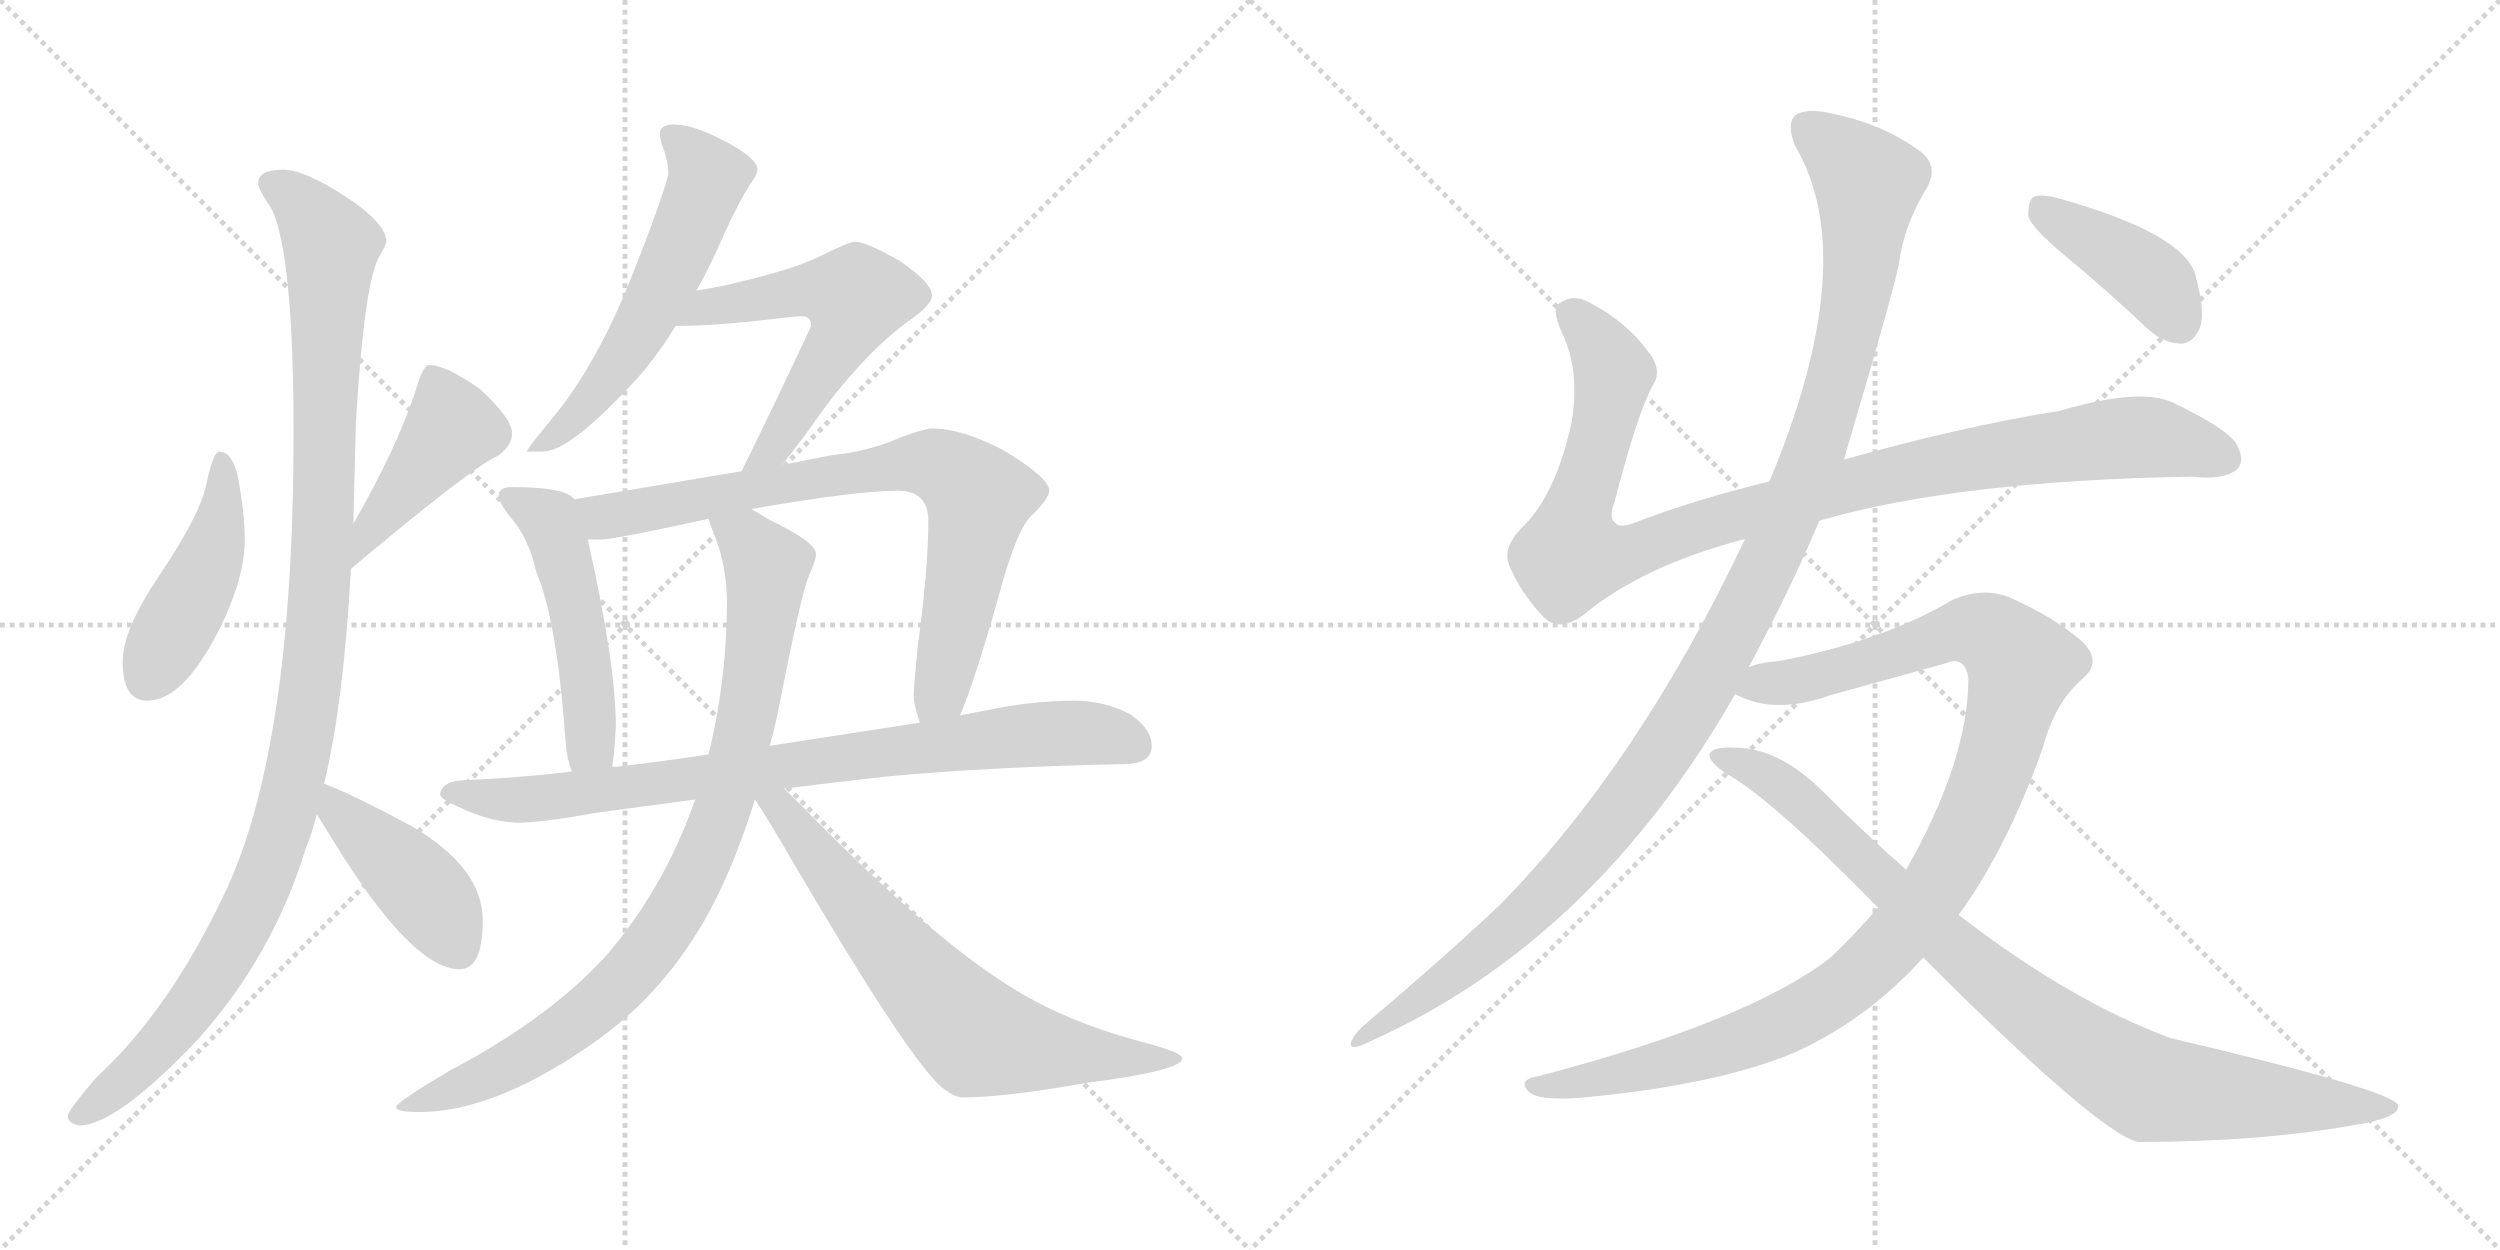 <svg version="1.1" viewBox="0 0 2048 1024" xmlns="http://www.w3.org/2000/svg">
  <g stroke="lightgray" stroke-dasharray="1,1" stroke-width="1" transform="scale(4, 4)">
    <line x1="0" y1="0" x2="256" y2="256"></line>
    <line x1="256" y1="0" x2="0" y2="256"></line>
    <line x1="128" y1="0" x2="128" y2="256"></line>
    <line x1="0" y1="128" x2="256" y2="128"></line>
    <line x1="256" y1="0" x2="512" y2="256"></line>
    <line x1="512" y1="0" x2="256" y2="256"></line>
    <line x1="384" y1="0" x2="384" y2="256"></line>
    <line x1="256" y1="128" x2="512" y2="128"></line>
  </g>
<g transform="scale(1, -1) translate(0, -850)">
   <style type="text/css">
    @keyframes keyframes0 {
      from {
       stroke: black;
       stroke-dashoffset: 449;
       stroke-width: 128;
       }
       59% {
       animation-timing-function: step-end;
       stroke: black;
       stroke-dashoffset: 0;
       stroke-width: 128;
       }
       to {
       stroke: black;
       stroke-width: 1024;
       }
       }
       #make-me-a-hanzi-animation-0 {
         animation: keyframes0 0.615s both;
         animation-delay: 0s;
         animation-timing-function: linear;
       }
    @keyframes keyframes1 {
      from {
       stroke: black;
       stroke-dashoffset: 423;
       stroke-width: 128;
       }
       58% {
       animation-timing-function: step-end;
       stroke: black;
       stroke-dashoffset: 0;
       stroke-width: 128;
       }
       to {
       stroke: black;
       stroke-width: 1024;
       }
       }
       #make-me-a-hanzi-animation-1 {
         animation: keyframes1 0.594s both;
         animation-delay: 0.615s;
         animation-timing-function: linear;
       }
    @keyframes keyframes2 {
      from {
       stroke: black;
       stroke-dashoffset: 1103;
       stroke-width: 128;
       }
       78% {
       animation-timing-function: step-end;
       stroke: black;
       stroke-dashoffset: 0;
       stroke-width: 128;
       }
       to {
       stroke: black;
       stroke-width: 1024;
       }
       }
       #make-me-a-hanzi-animation-2 {
         animation: keyframes2 1.148s both;
         animation-delay: 1.21s;
         animation-timing-function: linear;
       }
    @keyframes keyframes3 {
      from {
       stroke: black;
       stroke-dashoffset: 424;
       stroke-width: 128;
       }
       58% {
       animation-timing-function: step-end;
       stroke: black;
       stroke-dashoffset: 0;
       stroke-width: 128;
       }
       to {
       stroke: black;
       stroke-width: 1024;
       }
       }
       #make-me-a-hanzi-animation-3 {
         animation: keyframes3 0.595s both;
         animation-delay: 2.357s;
         animation-timing-function: linear;
       }
    @keyframes keyframes4 {
      from {
       stroke: black;
       stroke-dashoffset: 570;
       stroke-width: 128;
       }
       65% {
       animation-timing-function: step-end;
       stroke: black;
       stroke-dashoffset: 0;
       stroke-width: 128;
       }
       to {
       stroke: black;
       stroke-width: 1024;
       }
       }
       #make-me-a-hanzi-animation-4 {
         animation: keyframes4 0.714s both;
         animation-delay: 2.952s;
         animation-timing-function: linear;
       }
    @keyframes keyframes5 {
      from {
       stroke: black;
       stroke-dashoffset: 566;
       stroke-width: 128;
       }
       65% {
       animation-timing-function: step-end;
       stroke: black;
       stroke-dashoffset: 0;
       stroke-width: 128;
       }
       to {
       stroke: black;
       stroke-width: 1024;
       }
       }
       #make-me-a-hanzi-animation-5 {
         animation: keyframes5 0.711s both;
         animation-delay: 3.666s;
         animation-timing-function: linear;
       }
    @keyframes keyframes6 {
      from {
       stroke: black;
       stroke-dashoffset: 500;
       stroke-width: 128;
       }
       62% {
       animation-timing-function: step-end;
       stroke: black;
       stroke-dashoffset: 0;
       stroke-width: 128;
       }
       to {
       stroke: black;
       stroke-width: 1024;
       }
       }
       #make-me-a-hanzi-animation-6 {
         animation: keyframes6 0.657s both;
         animation-delay: 4.377s;
         animation-timing-function: linear;
       }
    @keyframes keyframes7 {
      from {
       stroke: black;
       stroke-dashoffset: 778;
       stroke-width: 128;
       }
       72% {
       animation-timing-function: step-end;
       stroke: black;
       stroke-dashoffset: 0;
       stroke-width: 128;
       }
       to {
       stroke: black;
       stroke-width: 1024;
       }
       }
       #make-me-a-hanzi-animation-7 {
         animation: keyframes7 0.883s both;
         animation-delay: 5.034s;
         animation-timing-function: linear;
       }
    @keyframes keyframes8 {
      from {
       stroke: black;
       stroke-dashoffset: 820;
       stroke-width: 128;
       }
       73% {
       animation-timing-function: step-end;
       stroke: black;
       stroke-dashoffset: 0;
       stroke-width: 128;
       }
       to {
       stroke: black;
       stroke-width: 1024;
       }
       }
       #make-me-a-hanzi-animation-8 {
         animation: keyframes8 0.917s both;
         animation-delay: 5.917s;
         animation-timing-function: linear;
       }
    @keyframes keyframes9 {
      from {
       stroke: black;
       stroke-dashoffset: 889;
       stroke-width: 128;
       }
       74% {
       animation-timing-function: step-end;
       stroke: black;
       stroke-dashoffset: 0;
       stroke-width: 128;
       }
       to {
       stroke: black;
       stroke-width: 1024;
       }
       }
       #make-me-a-hanzi-animation-9 {
         animation: keyframes9 0.973s both;
         animation-delay: 6.834s;
         animation-timing-function: linear;
       }
    @keyframes keyframes10 {
      from {
       stroke: black;
       stroke-dashoffset: 683;
       stroke-width: 128;
       }
       69% {
       animation-timing-function: step-end;
       stroke: black;
       stroke-dashoffset: 0;
       stroke-width: 128;
       }
       to {
       stroke: black;
       stroke-width: 1024;
       }
       }
       #make-me-a-hanzi-animation-10 {
         animation: keyframes10 0.806s both;
         animation-delay: 7.808s;
         animation-timing-function: linear;
       }
    @keyframes keyframes11 {
      from {
       stroke: black;
       stroke-dashoffset: 1018;
       stroke-width: 128;
       }
       77% {
       animation-timing-function: step-end;
       stroke: black;
       stroke-dashoffset: 0;
       stroke-width: 128;
       }
       to {
       stroke: black;
       stroke-width: 1024;
       }
       }
       #make-me-a-hanzi-animation-11 {
         animation: keyframes11 1.078s both;
         animation-delay: 8.613s;
         animation-timing-function: linear;
       }
    @keyframes keyframes12 {
      from {
       stroke: black;
       stroke-dashoffset: 1170;
       stroke-width: 128;
       }
       79% {
       animation-timing-function: step-end;
       stroke: black;
       stroke-dashoffset: 0;
       stroke-width: 128;
       }
       to {
       stroke: black;
       stroke-width: 1024;
       }
       }
       #make-me-a-hanzi-animation-12 {
         animation: keyframes12 1.202s both;
         animation-delay: 9.692s;
         animation-timing-function: linear;
       }
    @keyframes keyframes13 {
      from {
       stroke: black;
       stroke-dashoffset: 1077;
       stroke-width: 128;
       }
       78% {
       animation-timing-function: step-end;
       stroke: black;
       stroke-dashoffset: 0;
       stroke-width: 128;
       }
       to {
       stroke: black;
       stroke-width: 1024;
       }
       }
       #make-me-a-hanzi-animation-13 {
         animation: keyframes13 1.126s both;
         animation-delay: 10.894s;
         animation-timing-function: linear;
       }
    @keyframes keyframes14 {
      from {
       stroke: black;
       stroke-dashoffset: 906;
       stroke-width: 128;
       }
       75% {
       animation-timing-function: step-end;
       stroke: black;
       stroke-dashoffset: 0;
       stroke-width: 128;
       }
       to {
       stroke: black;
       stroke-width: 1024;
       }
       }
       #make-me-a-hanzi-animation-14 {
         animation: keyframes14 0.987s both;
         animation-delay: 12.021s;
         animation-timing-function: linear;
       }
    @keyframes keyframes15 {
      from {
       stroke: black;
       stroke-dashoffset: 408;
       stroke-width: 128;
       }
       57% {
       animation-timing-function: step-end;
       stroke: black;
       stroke-dashoffset: 0;
       stroke-width: 128;
       }
       to {
       stroke: black;
       stroke-width: 1024;
       }
       }
       #make-me-a-hanzi-animation-15 {
         animation: keyframes15 0.582s both;
         animation-delay: 13.008s;
         animation-timing-function: linear;
       }
</style>
<path d="M 179.5 480.0 Q 174.5 480.0 168.5 451.0 Q 162.5 426.0 129.5 377.0 Q 100.5 334.0 100.5 308.0 Q 100.5 276.0 120.5 276.0 Q 150.5 276.0 180.5 336.0 Q 200.5 377.0 200.5 408.0 Q 200.5 427.0 196.5 450.0 Q 192.5 480.0 179.5 480.0 Z" fill="lightgray"></path> 
<path d="M 287.5 384.0 Q 387.5 468.0 408.5 477.0 Q 419.5 485.0 419.5 495.0 Q 419.5 507.0 393.5 531.0 Q 365.5 551.0 351.5 551.0 Q 346.5 551.0 340.5 530.0 Q 325.5 484.0 289.5 421.0 C 274.5 395.0 264.5 365.0 287.5 384.0 Z" fill="lightgray"></path> 
<path d="M 232.5 711.0 Q 211.5 711.0 211.5 700.0 Q 211.5 695.0 222.5 679.0 Q 240.5 641.0 240.5 495.0 Q 240.5 233.0 182.5 115.0 Q 137.5 21.0 78.5 -33.0 Q 55.5 -60.0 55.5 -64.0 Q 55.5 -70.0 64.5 -72.0 Q 95.5 -72.0 162.5 -1.0 Q 223.5 67.0 250.5 155.0 Q 255.5 167.0 259.5 183.0 L 265.5 208.0 Q 281.5 274.0 287.5 384.0 L 289.5 421.0 Q 290.5 460.0 291.5 503.0 Q 298.5 622.0 311.5 641.0 Q 316.5 650.0 316.5 652.0 Q 316.5 669.0 273.5 695.0 Q 246.5 711.0 232.5 711.0 Z" fill="lightgray"></path> 
<path d="M 259.5 183.0 Q 264.5 175.0 272.5 162.0 Q 337.5 56.0 376.5 56.0 Q 395.5 56.0 395.5 96.0 Q 395.5 139.0 337.5 173.0 Q 289.5 199.0 265.5 208.0 C 237.5 219.0 243.5 208.0 259.5 183.0 Z" fill="lightgray"></path> 
<path d="M 551.5 748.0 Q 540.5 748.0 540.5 740.0 Q 540.5 737.0 542.5 731.0 Q 547.5 718.0 547.5 707.0 Q 540.5 681.0 514.5 616.0 Q 485.5 546.0 450.5 505.0 Q 431.5 482.0 431.5 480.0 L 444.5 480.0 Q 465.5 480.0 513.5 531.0 Q 534.5 552.0 553.5 583.0 L 570.5 612.0 Q 582.5 633.0 593.5 659.0 Q 605.5 685.0 614.5 699.0 Q 620.5 707.0 620.5 711.0 Q 620.5 721.0 590.5 736.0 Q 567.5 748.0 551.5 748.0 Z" fill="lightgray"></path> 
<path d="M 553.5 583.0 L 555.5 583.0 Q 580.5 583.0 618.5 587.0 Q 652.5 591.0 656.5 591.0 Q 664.5 591.0 664.5 583.0 Q 639.5 529.0 607.5 464.0 C 594.5 437.0 621.5 446.0 640.5 469.0 Q 654.5 486.0 675.5 516.0 Q 712.5 565.0 748.5 590.0 Q 763.5 601.0 763.5 608.0 Q 763.5 618.0 737.5 636.0 Q 709.5 652.0 700.5 652.0 Q 695.5 652.0 671.5 640.0 Q 651.5 630.0 609.5 620.0 Q 590.5 615.0 570.5 612.0 C 540.5 607.0 523.5 583.0 553.5 583.0 Z" fill="lightgray"></path> 
<path d="M 470.5 441.0 Q 466.5 446.0 456.5 448.0 Q 443.5 451.0 419.5 451.0 Q 408.5 451.0 408.5 444.0 Q 408.5 439.0 417.5 427.0 Q 432.5 411.0 439.5 381.0 Q 456.5 341.0 463.5 240.0 Q 464.5 228.0 468.5 218.0 C 477.5 190.0 497.5 192.0 501.5 222.0 Q 503.5 234.0 504.5 255.0 Q 504.5 306.0 481.5 408.0 L 470.5 441.0 Z" fill="lightgray"></path> 
<path d="M 607.5 464.0 L 470.5 441.0 C 440.5 436.0 451.5 407.0 481.5 408.0 L 492.5 408.0 Q 502.5 408.0 580.5 425.0 L 615.5 433.0 Q 701.5 448.0 735.5 448.0 Q 760.5 448.0 760.5 423.0 Q 760.5 384.0 751.5 318.0 Q 748.5 286.0 748.5 280.0 Q 748.5 273.0 753.5 258.0 C 761.5 229.0 775.5 236.0 786.5 264.0 Q 798.5 292.0 818.5 363.0 Q 833.5 419.0 846.5 429.0 Q 859.5 442.0 859.5 448.0 Q 859.5 459.0 820.5 482.0 Q 787.5 499.0 763.5 499.0 Q 757.5 499.0 738.5 492.0 Q 711.5 480.0 680.5 477.0 L 640.5 469.0 L 607.5 464.0 Z" fill="lightgray"></path> 
<path d="M 468.5 218.0 Q 427.5 213.0 383.5 211.0 Q 361.5 211.0 360.5 199.0 Q 361.5 195.0 375.5 189.0 Q 400.5 177.0 423.5 176.0 Q 443.5 176.0 487.5 184.0 Q 523.5 189.0 569.5 195.0 L 642.5 204.0 Q 682.5 209.0 727.5 214.0 Q 814.5 222.0 920.5 224.0 Q 943.5 224.0 943.5 239.0 Q 943.5 253.0 925.5 265.0 Q 904.5 276.0 880.5 276.0 Q 845.5 276.0 807.5 268.0 Q 797.5 266.0 786.5 264.0 L 753.5 258.0 Q 688.5 248.0 630.5 239.0 L 580.5 232.0 Q 541.5 226.0 505.5 222.0 L 501.5 222.0 L 468.5 218.0 Z" fill="lightgray"></path> 
<path d="M 569.5 195.0 Q 543.5 121.0 495.5 66.0 Q 448.5 15.0 368.5 -27.0 Q 324.5 -53.0 324.5 -57.0 Q 324.5 -61.0 343.5 -61.0 Q 406.5 -61.0 489.5 -2.0 Q 546.5 39.0 581.5 104.0 Q 601.5 141.0 618.5 195.0 L 630.5 239.0 Q 635.5 256.0 639.5 278.0 Q 656.5 364.0 662.5 378.0 Q 668.5 391.0 668.5 396.0 Q 668.5 406.0 630.5 424.0 Q 622.5 429.0 615.5 433.0 C 589.5 448.0 570.5 453.0 580.5 425.0 Q 581.5 421.0 585.5 411.0 Q 595.5 386.0 595.5 356.0 Q 595.5 294.0 580.5 232.0 L 569.5 195.0 Z" fill="lightgray"></path> 
<path d="M 618.5 195.0 Q 628.5 180.0 649.5 144.0 Q 738.5 -8.0 768.5 -38.0 Q 780.5 -49.0 788.5 -49.0 Q 823.5 -49.0 890.5 -37.0 Q 968.5 -27.0 968.5 -17.0 Q 968.5 -12.0 933.5 -3.0 Q 870.5 14.0 825.5 43.0 Q 760.5 84.0 660.5 186.0 L 642.5 204.0 C 620.5 226.0 602.5 220.0 618.5 195.0 Z" fill="lightgray"></path> 
<path d="M 1490.5 423.5 Q 1604.5 456.5 1796.5 459.5 Q 1821.5 456.5 1832.5 465.5 Q 1839.5 472.5 1832.5 485.5 Q 1825.5 498.5 1779.5 520.5 Q 1752.5 532.5 1687.5 513.5 Q 1606.5 500.5 1510.5 473.5 L 1449.5 455.5 Q 1394.5 442.5 1343.5 423.5 Q 1327.5 416.5 1323.5 421.5 Q 1317.5 425.5 1322.5 438.5 Q 1341.5 511.5 1353.5 533.5 Q 1362.5 546.5 1350.5 561.5 Q 1332.5 586.5 1301.5 602.5 Q 1288.5 609.5 1277.5 601.5 Q 1270.5 597.5 1279.5 577.5 Q 1294.5 546.5 1287.5 504.5 Q 1274.5 443.5 1245.5 416.5 Q 1230.5 400.5 1236.5 386.5 Q 1245.5 364.5 1264.5 344.5 Q 1277.5 331.5 1297.5 346.5 Q 1345.5 386.5 1429.5 408.5 L 1490.5 423.5 Z" fill="lightgray"></path> 
<path d="M 1432.5 303.5 Q 1465.5 364.5 1490.5 423.5 L 1510.5 473.5 Q 1550.5 608.5 1555.5 633.5 Q 1559.5 664.5 1577.5 694.5 Q 1590.5 715.5 1569.5 728.5 Q 1539.5 749.5 1498.5 757.5 Q 1479.5 761.5 1470.5 755.5 Q 1463.5 748.5 1470.5 730.5 Q 1525.5 637.5 1449.5 455.5 L 1429.5 408.5 Q 1342.5 224.5 1228.5 108.5 Q 1179.5 62.5 1115.5 8.5 Q 1108.5 1.5 1106.5 -4.5 Q 1105.5 -11.5 1121.5 -3.5 Q 1305.5 78.5 1421.5 281.5 L 1432.5 303.5 Z" fill="lightgray"></path> 
<path d="M 1604.5 100.5 Q 1644.5 155.5 1673.5 237.5 Q 1683.5 274.5 1705.5 293.5 Q 1723.5 308.5 1704.5 325.5 Q 1682.5 344.5 1646.5 360.5 Q 1624.5 369.5 1599.5 358.5 Q 1541.5 324.5 1457.5 308.5 Q 1442.5 307.5 1432.5 303.5 C 1403.5 297.5 1393.5 290.5 1421.5 281.5 Q 1422.5 280.5 1427.5 278.5 Q 1457.5 265.5 1499.5 280.5 L 1593.5 306.5 Q 1609.5 313.5 1612.5 294.5 Q 1612.5 227.5 1561.5 137.5 L 1538.5 106.5 Q 1520.5 85.5 1499.5 65.5 Q 1432.5 13.5 1260.5 -31.5 Q 1242.5 -34.5 1252.5 -44.5 Q 1259.5 -51.5 1292.5 -49.5 Q 1404.5 -39.5 1469.5 -12.5 Q 1529.5 14.5 1575.5 65.5 L 1604.5 100.5 Z" fill="lightgray"></path> 
<path d="M 1575.5 65.5 Q 1719.5 -78.5 1751.5 -85.5 Q 1851.5 -85.5 1929.5 -71.5 Q 1966.5 -65.5 1964.5 -55.5 Q 1961.5 -43.5 1778.5 -0.5 Q 1696.5 29.5 1604.5 100.5 L 1561.5 137.5 Q 1527.5 167.5 1494.5 200.5 Q 1457.5 237.5 1421.5 237.5 Q 1403.5 238.5 1400.5 232.5 Q 1399.5 225.5 1415.5 215.5 Q 1452.5 194.5 1538.5 106.5 L 1575.5 65.5 Z" fill="lightgray"></path> 
<path d="M 1690.5 641.5 Q 1724.5 613.5 1759.5 580.5 Q 1772.5 568.5 1787.5 568.5 Q 1797.5 569.5 1802.5 582.5 Q 1806.5 595.5 1798.5 624.5 Q 1789.5 658.5 1686.5 687.5 Q 1671.5 691.5 1665.5 688.5 Q 1661.5 684.5 1661.5 672.5 Q 1665.5 662.5 1690.5 641.5 Z" fill="lightgray"></path> 
      <clipPath id="make-me-a-hanzi-clip-0">
      <path d="M 179.5 480.0 Q 174.5 480.0 168.5 451.0 Q 162.5 426.0 129.5 377.0 Q 100.5 334.0 100.5 308.0 Q 100.5 276.0 120.5 276.0 Q 150.5 276.0 180.5 336.0 Q 200.5 377.0 200.5 408.0 Q 200.5 427.0 196.5 450.0 Q 192.5 480.0 179.5 480.0 Z" fill="lightgray"></path>
      </clipPath>
      <path clip-path="url(#make-me-a-hanzi-clip-0)" d="M 181.5 473.0 L 182.5 440.0 L 172.5 393.0 L 120.5 294.0 " fill="none" id="make-me-a-hanzi-animation-0" stroke-dasharray="321 642" stroke-linecap="round"></path>

      <clipPath id="make-me-a-hanzi-clip-1">
      <path d="M 287.5 384.0 Q 387.5 468.0 408.5 477.0 Q 419.5 485.0 419.5 495.0 Q 419.5 507.0 393.5 531.0 Q 365.5 551.0 351.5 551.0 Q 346.5 551.0 340.5 530.0 Q 325.5 484.0 289.5 421.0 C 274.5 395.0 264.5 365.0 287.5 384.0 Z" fill="lightgray"></path>
      </clipPath>
      <path clip-path="url(#make-me-a-hanzi-clip-1)" d="M 355.5 542.0 L 369.5 498.0 L 296.5 402.0 " fill="none" id="make-me-a-hanzi-animation-1" stroke-dasharray="295 590" stroke-linecap="round"></path>

      <clipPath id="make-me-a-hanzi-clip-2">
      <path d="M 232.5 711.0 Q 211.5 711.0 211.5 700.0 Q 211.5 695.0 222.5 679.0 Q 240.5 641.0 240.5 495.0 Q 240.5 233.0 182.5 115.0 Q 137.5 21.0 78.5 -33.0 Q 55.5 -60.0 55.5 -64.0 Q 55.5 -70.0 64.5 -72.0 Q 95.5 -72.0 162.5 -1.0 Q 223.5 67.0 250.5 155.0 Q 255.5 167.0 259.5 183.0 L 265.5 208.0 Q 281.5 274.0 287.5 384.0 L 289.5 421.0 Q 290.5 460.0 291.5 503.0 Q 298.5 622.0 311.5 641.0 Q 316.5 650.0 316.5 652.0 Q 316.5 669.0 273.5 695.0 Q 246.5 711.0 232.5 711.0 Z" fill="lightgray"></path>
      </clipPath>
      <path clip-path="url(#make-me-a-hanzi-clip-2)" d="M 221.5 699.0 L 253.5 676.0 L 271.5 649.0 L 260.5 342.0 L 245.5 230.0 L 210.5 115.0 L 168.5 41.0 L 126.5 -12.0 L 63.5 -64.0 " fill="none" id="make-me-a-hanzi-animation-2" stroke-dasharray="975 1950" stroke-linecap="round"></path>

      <clipPath id="make-me-a-hanzi-clip-3">
      <path d="M 259.5 183.0 Q 264.5 175.0 272.5 162.0 Q 337.5 56.0 376.5 56.0 Q 395.5 56.0 395.5 96.0 Q 395.5 139.0 337.5 173.0 Q 289.5 199.0 265.5 208.0 C 237.5 219.0 243.5 208.0 259.5 183.0 Z" fill="lightgray"></path>
      </clipPath>
      <path clip-path="url(#make-me-a-hanzi-clip-3)" d="M 267.5 201.0 L 275.5 186.0 L 356.5 109.0 L 374.5 74.0 " fill="none" id="make-me-a-hanzi-animation-3" stroke-dasharray="296 592" stroke-linecap="round"></path>

      <clipPath id="make-me-a-hanzi-clip-4">
      <path d="M 551.5 748.0 Q 540.5 748.0 540.5 740.0 Q 540.5 737.0 542.5 731.0 Q 547.5 718.0 547.5 707.0 Q 540.5 681.0 514.5 616.0 Q 485.5 546.0 450.5 505.0 Q 431.5 482.0 431.5 480.0 L 444.5 480.0 Q 465.5 480.0 513.5 531.0 Q 534.5 552.0 553.5 583.0 L 570.5 612.0 Q 582.5 633.0 593.5 659.0 Q 605.5 685.0 614.5 699.0 Q 620.5 707.0 620.5 711.0 Q 620.5 721.0 590.5 736.0 Q 567.5 748.0 551.5 748.0 Z" fill="lightgray"></path>
      </clipPath>
      <path clip-path="url(#make-me-a-hanzi-clip-4)" d="M 550.5 738.0 L 580.5 705.0 L 559.5 652.0 L 503.5 548.0 L 470.5 507.0 L 438.5 481.0 " fill="none" id="make-me-a-hanzi-animation-4" stroke-dasharray="442 884" stroke-linecap="round"></path>

      <clipPath id="make-me-a-hanzi-clip-5">
      <path d="M 553.5 583.0 L 555.5 583.0 Q 580.5 583.0 618.5 587.0 Q 652.5 591.0 656.5 591.0 Q 664.5 591.0 664.5 583.0 Q 639.5 529.0 607.5 464.0 C 594.5 437.0 621.5 446.0 640.5 469.0 Q 654.5 486.0 675.5 516.0 Q 712.5 565.0 748.5 590.0 Q 763.5 601.0 763.5 608.0 Q 763.5 618.0 737.5 636.0 Q 709.5 652.0 700.5 652.0 Q 695.5 652.0 671.5 640.0 Q 651.5 630.0 609.5 620.0 Q 590.5 615.0 570.5 612.0 C 540.5 607.0 523.5 583.0 553.5 583.0 Z" fill="lightgray"></path>
      </clipPath>
      <path clip-path="url(#make-me-a-hanzi-clip-5)" d="M 562.5 586.0 L 580.5 599.0 L 637.5 609.0 L 665.5 613.0 L 700.5 607.0 L 692.5 578.0 L 632.5 482.0 L 612.5 471.0 " fill="none" id="make-me-a-hanzi-animation-5" stroke-dasharray="438 876" stroke-linecap="round"></path>

      <clipPath id="make-me-a-hanzi-clip-6">
      <path d="M 470.5 441.0 Q 466.5 446.0 456.5 448.0 Q 443.5 451.0 419.5 451.0 Q 408.5 451.0 408.5 444.0 Q 408.5 439.0 417.5 427.0 Q 432.5 411.0 439.5 381.0 Q 456.5 341.0 463.5 240.0 Q 464.5 228.0 468.5 218.0 C 477.5 190.0 497.5 192.0 501.5 222.0 Q 503.5 234.0 504.5 255.0 Q 504.5 306.0 481.5 408.0 L 470.5 441.0 Z" fill="lightgray"></path>
      </clipPath>
      <path clip-path="url(#make-me-a-hanzi-clip-6)" d="M 416.5 443.0 L 449.5 424.0 L 461.5 393.0 L 474.5 339.0 L 483.5 260.0 L 483.5 240.0 L 473.5 225.0 " fill="none" id="make-me-a-hanzi-animation-6" stroke-dasharray="372 744" stroke-linecap="round"></path>

      <clipPath id="make-me-a-hanzi-clip-7">
      <path d="M 607.5 464.0 L 470.5 441.0 C 440.5 436.0 451.5 407.0 481.5 408.0 L 492.5 408.0 Q 502.5 408.0 580.5 425.0 L 615.5 433.0 Q 701.5 448.0 735.5 448.0 Q 760.5 448.0 760.5 423.0 Q 760.5 384.0 751.5 318.0 Q 748.5 286.0 748.5 280.0 Q 748.5 273.0 753.5 258.0 C 761.5 229.0 775.5 236.0 786.5 264.0 Q 798.5 292.0 818.5 363.0 Q 833.5 419.0 846.5 429.0 Q 859.5 442.0 859.5 448.0 Q 859.5 459.0 820.5 482.0 Q 787.5 499.0 763.5 499.0 Q 757.5 499.0 738.5 492.0 Q 711.5 480.0 680.5 477.0 L 640.5 469.0 L 607.5 464.0 Z" fill="lightgray"></path>
      </clipPath>
      <path clip-path="url(#make-me-a-hanzi-clip-7)" d="M 478.5 438.0 L 499.5 427.0 L 739.5 470.0 L 767.5 469.0 L 785.5 459.0 L 801.5 442.0 L 774.5 297.0 L 757.5 266.0 " fill="none" id="make-me-a-hanzi-animation-7" stroke-dasharray="650 1300" stroke-linecap="round"></path>

      <clipPath id="make-me-a-hanzi-clip-8">
      <path d="M 468.5 218.0 Q 427.5 213.0 383.5 211.0 Q 361.5 211.0 360.5 199.0 Q 361.5 195.0 375.5 189.0 Q 400.5 177.0 423.5 176.0 Q 443.5 176.0 487.5 184.0 Q 523.5 189.0 569.5 195.0 L 642.5 204.0 Q 682.5 209.0 727.5 214.0 Q 814.5 222.0 920.5 224.0 Q 943.5 224.0 943.5 239.0 Q 943.5 253.0 925.5 265.0 Q 904.5 276.0 880.5 276.0 Q 845.5 276.0 807.5 268.0 Q 797.5 266.0 786.5 264.0 L 753.5 258.0 Q 688.5 248.0 630.5 239.0 L 580.5 232.0 Q 541.5 226.0 505.5 222.0 L 501.5 222.0 L 468.5 218.0 Z" fill="lightgray"></path>
      </clipPath>
      <path clip-path="url(#make-me-a-hanzi-clip-8)" d="M 367.5 201.0 L 447.5 196.0 L 860.5 249.0 L 886.5 250.0 L 926.5 241.0 " fill="none" id="make-me-a-hanzi-animation-8" stroke-dasharray="692 1384" stroke-linecap="round"></path>

      <clipPath id="make-me-a-hanzi-clip-9">
      <path d="M 569.5 195.0 Q 543.5 121.0 495.5 66.0 Q 448.5 15.0 368.5 -27.0 Q 324.5 -53.0 324.5 -57.0 Q 324.5 -61.0 343.5 -61.0 Q 406.5 -61.0 489.5 -2.0 Q 546.5 39.0 581.5 104.0 Q 601.5 141.0 618.5 195.0 L 630.5 239.0 Q 635.5 256.0 639.5 278.0 Q 656.5 364.0 662.5 378.0 Q 668.5 391.0 668.5 396.0 Q 668.5 406.0 630.5 424.0 Q 622.5 429.0 615.5 433.0 C 589.5 448.0 570.5 453.0 580.5 425.0 Q 581.5 421.0 585.5 411.0 Q 595.5 386.0 595.5 356.0 Q 595.5 294.0 580.5 232.0 L 569.5 195.0 Z" fill="lightgray"></path>
      </clipPath>
      <path clip-path="url(#make-me-a-hanzi-clip-9)" d="M 587.5 420.0 L 613.5 405.0 L 628.5 387.0 L 618.5 294.0 L 602.5 223.0 L 568.5 131.0 L 523.5 60.0 L 469.5 10.0 L 411.5 -26.0 L 327.5 -57.0 " fill="none" id="make-me-a-hanzi-animation-9" stroke-dasharray="761 1522" stroke-linecap="round"></path>

      <clipPath id="make-me-a-hanzi-clip-10">
      <path d="M 618.5 195.0 Q 628.5 180.0 649.5 144.0 Q 738.5 -8.0 768.5 -38.0 Q 780.5 -49.0 788.5 -49.0 Q 823.5 -49.0 890.5 -37.0 Q 968.5 -27.0 968.5 -17.0 Q 968.5 -12.0 933.5 -3.0 Q 870.5 14.0 825.5 43.0 Q 760.5 84.0 660.5 186.0 L 642.5 204.0 C 620.5 226.0 602.5 220.0 618.5 195.0 Z" fill="lightgray"></path>
      </clipPath>
      <path clip-path="url(#make-me-a-hanzi-clip-10)" d="M 626.5 196.0 L 656.5 168.0 L 739.5 62.0 L 798.5 2.0 L 899.5 -16.0 L 964.5 -17.0 " fill="none" id="make-me-a-hanzi-animation-10" stroke-dasharray="555 1110" stroke-linecap="round"></path>

      <clipPath id="make-me-a-hanzi-clip-11">
      <path d="M 1490.5 423.5 Q 1604.5 456.5 1796.5 459.5 Q 1821.5 456.5 1832.5 465.5 Q 1839.5 472.5 1832.5 485.5 Q 1825.5 498.5 1779.5 520.5 Q 1752.5 532.5 1687.5 513.5 Q 1606.5 500.5 1510.5 473.5 L 1449.5 455.5 Q 1394.5 442.5 1343.5 423.5 Q 1327.5 416.5 1323.5 421.5 Q 1317.5 425.5 1322.5 438.5 Q 1341.5 511.5 1353.5 533.5 Q 1362.5 546.5 1350.5 561.5 Q 1332.5 586.5 1301.5 602.5 Q 1288.5 609.5 1277.5 601.5 Q 1270.5 597.5 1279.5 577.5 Q 1294.5 546.5 1287.5 504.5 Q 1274.5 443.5 1245.5 416.5 Q 1230.5 400.5 1236.5 386.5 Q 1245.5 364.5 1264.5 344.5 Q 1277.5 331.5 1297.5 346.5 Q 1345.5 386.5 1429.5 408.5 L 1490.5 423.5 Z" fill="lightgray"></path>
      </clipPath>
      <path clip-path="url(#make-me-a-hanzi-clip-11)" d="M 1287.5 593.5 L 1320.5 547.5 L 1306.5 473.5 L 1289.5 425.5 L 1287.5 394.5 L 1338.5 398.5 L 1508.5 451.5 L 1644.5 478.5 L 1764.5 491.5 L 1821.5 474.5 " fill="none" id="make-me-a-hanzi-animation-11" stroke-dasharray="890 1780" stroke-linecap="round"></path>

      <clipPath id="make-me-a-hanzi-clip-12">
      <path d="M 1432.5 303.5 Q 1465.5 364.5 1490.5 423.5 L 1510.5 473.5 Q 1550.5 608.5 1555.5 633.5 Q 1559.5 664.5 1577.5 694.5 Q 1590.5 715.5 1569.5 728.5 Q 1539.5 749.5 1498.5 757.5 Q 1479.5 761.5 1470.5 755.5 Q 1463.5 748.5 1470.5 730.5 Q 1525.5 637.5 1449.5 455.5 L 1429.5 408.5 Q 1342.5 224.5 1228.5 108.5 Q 1179.5 62.5 1115.5 8.5 Q 1108.5 1.5 1106.5 -4.5 Q 1105.5 -11.5 1121.5 -3.5 Q 1305.5 78.5 1421.5 281.5 L 1432.5 303.5 Z" fill="lightgray"></path>
      </clipPath>
      <path clip-path="url(#make-me-a-hanzi-clip-12)" d="M 1479.5 746.5 L 1530.5 700.5 L 1521.5 613.5 L 1491.5 492.5 L 1428.5 348.5 L 1368.5 243.5 L 1289.5 141.5 L 1212.5 67.5 L 1113.5 0.5 " fill="none" id="make-me-a-hanzi-animation-12" stroke-dasharray="1042 2084" stroke-linecap="round"></path>

      <clipPath id="make-me-a-hanzi-clip-13">
      <path d="M 1604.5 100.5 Q 1644.5 155.5 1673.5 237.5 Q 1683.5 274.5 1705.5 293.5 Q 1723.5 308.5 1704.5 325.5 Q 1682.5 344.5 1646.5 360.5 Q 1624.5 369.5 1599.5 358.5 Q 1541.5 324.5 1457.5 308.5 Q 1442.5 307.5 1432.5 303.5 C 1403.5 297.5 1393.5 290.5 1421.5 281.5 Q 1422.5 280.5 1427.5 278.5 Q 1457.5 265.5 1499.5 280.5 L 1593.5 306.5 Q 1609.5 313.5 1612.5 294.5 Q 1612.5 227.5 1561.5 137.5 L 1538.5 106.5 Q 1520.5 85.5 1499.5 65.5 Q 1432.5 13.5 1260.5 -31.5 Q 1242.5 -34.5 1252.5 -44.5 Q 1259.5 -51.5 1292.5 -49.5 Q 1404.5 -39.5 1469.5 -12.5 Q 1529.5 14.5 1575.5 65.5 L 1604.5 100.5 Z" fill="lightgray"></path>
      </clipPath>
      <path clip-path="url(#make-me-a-hanzi-clip-13)" d="M 1427.5 285.5 L 1486.5 295.5 L 1615.5 334.5 L 1630.5 330.5 L 1656.5 305.5 L 1629.5 210.5 L 1605.5 156.5 L 1569.5 100.5 L 1521.5 49.5 L 1477.5 19.5 L 1421.5 -4.5 L 1300.5 -36.5 L 1259.5 -39.5 " fill="none" id="make-me-a-hanzi-animation-13" stroke-dasharray="949 1898" stroke-linecap="round"></path>

      <clipPath id="make-me-a-hanzi-clip-14">
      <path d="M 1575.5 65.5 Q 1719.5 -78.5 1751.5 -85.5 Q 1851.5 -85.5 1929.5 -71.5 Q 1966.5 -65.5 1964.5 -55.5 Q 1961.5 -43.5 1778.5 -0.5 Q 1696.5 29.5 1604.5 100.5 L 1561.5 137.5 Q 1527.5 167.5 1494.5 200.5 Q 1457.5 237.5 1421.5 237.5 Q 1403.5 238.5 1400.5 232.5 Q 1399.5 225.5 1415.5 215.5 Q 1452.5 194.5 1538.5 106.5 L 1575.5 65.5 Z" fill="lightgray"></path>
      </clipPath>
      <path clip-path="url(#make-me-a-hanzi-clip-14)" d="M 1406.5 230.5 L 1455.5 209.5 L 1600.5 71.5 L 1672.5 14.5 L 1747.5 -34.5 L 1761.5 -41.5 L 1821.5 -48.5 L 1960.5 -57.5 " fill="none" id="make-me-a-hanzi-animation-14" stroke-dasharray="778 1556" stroke-linecap="round"></path>

      <clipPath id="make-me-a-hanzi-clip-15">
      <path d="M 1690.5 641.5 Q 1724.5 613.5 1759.5 580.5 Q 1772.5 568.5 1787.5 568.5 Q 1797.5 569.5 1802.5 582.5 Q 1806.5 595.5 1798.5 624.5 Q 1789.5 658.5 1686.5 687.5 Q 1671.5 691.5 1665.5 688.5 Q 1661.5 684.5 1661.5 672.5 Q 1665.5 662.5 1690.5 641.5 Z" fill="lightgray"></path>
      </clipPath>
      <path clip-path="url(#make-me-a-hanzi-clip-15)" d="M 1670.5 682.5 L 1764.5 619.5 L 1784.5 586.5 " fill="none" id="make-me-a-hanzi-animation-15" stroke-dasharray="280 560" stroke-linecap="round"></path>

</g>
</svg>

